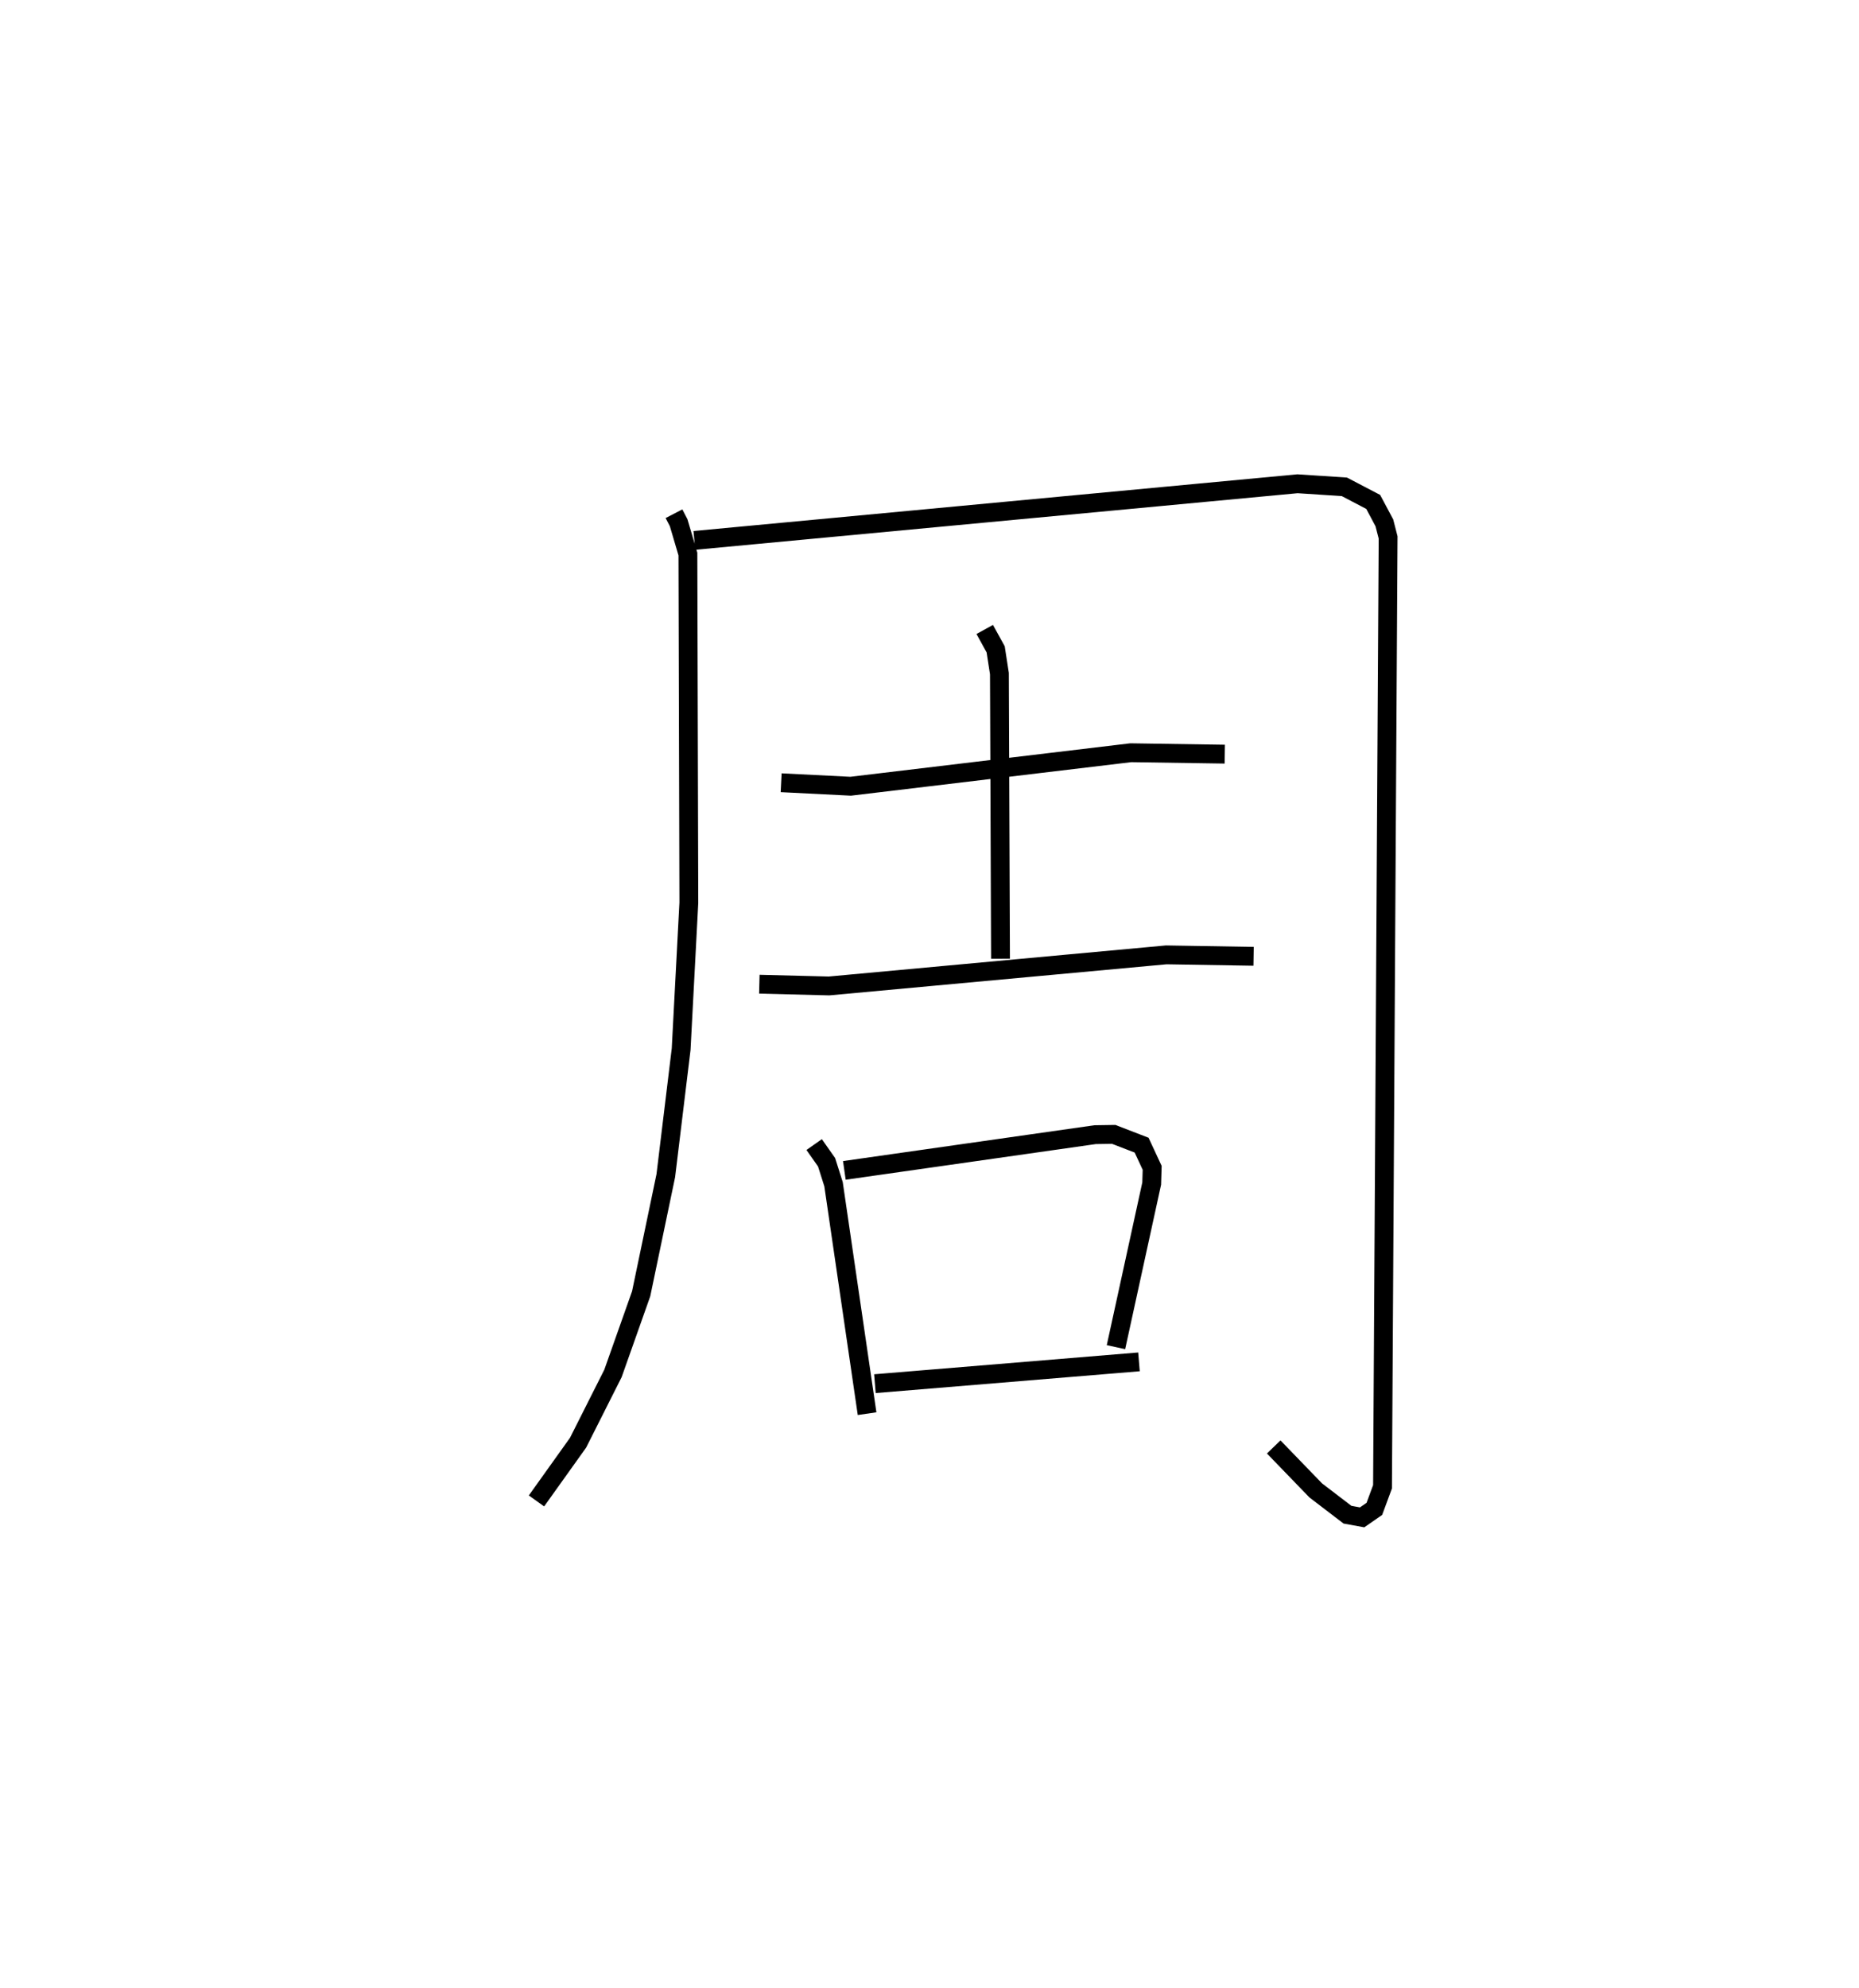 <?xml version="1.0" encoding="utf-8" ?>
<svg baseProfile="full" height="105.546" version="1.1" width="98.7" xmlns="http://www.w3.org/2000/svg" xmlns:ev="http://www.w3.org/2001/xml-events" xmlns:xlink="http://www.w3.org/1999/xlink"><defs /><rect fill="white" height="105.546" width="98.7" x="0" y="0" /><path d="M25,25 m0.0,0.0 m10.784,2.27 l0.247,0.477 0.492,1.665 l0.05,18.507 -0.409,7.776 l-0.815,6.715 -1.308,6.267 l-1.497,4.231 -1.853,3.676 l-2.208,3.091 m8.383,-50.988 l32.022,-3.007 2.489,0.163 l1.531,0.801 0.592,1.11 l0.199,0.776 -0.297,50.394 l-0.433,1.172 -0.65,0.451 l-0.777,-0.142 -1.685,-1.288 l-2.232,-2.308 m-26.151,-35.258 l3.689,0.185 14.871,-1.778 l4.993,0.075 m-12.745,-6.619 l0.581,1.055 0.199,1.288 l0.058,15.137 m-12.804,1.351 l3.699,0.093 17.904,-1.65 l4.638,0.076 m-23.331,9.994 l0.66,0.939 0.369,1.164 l1.781,12.181 m-1.207,-12.913 l13.314,-1.897 0.987,-0.015 l1.482,0.572 0.56,1.204 l-0.025,0.834 -1.897,8.685 m-12.798,1.938 l14.02,-1.157 " fill="none" stroke="black" stroke-width="1" /></svg>